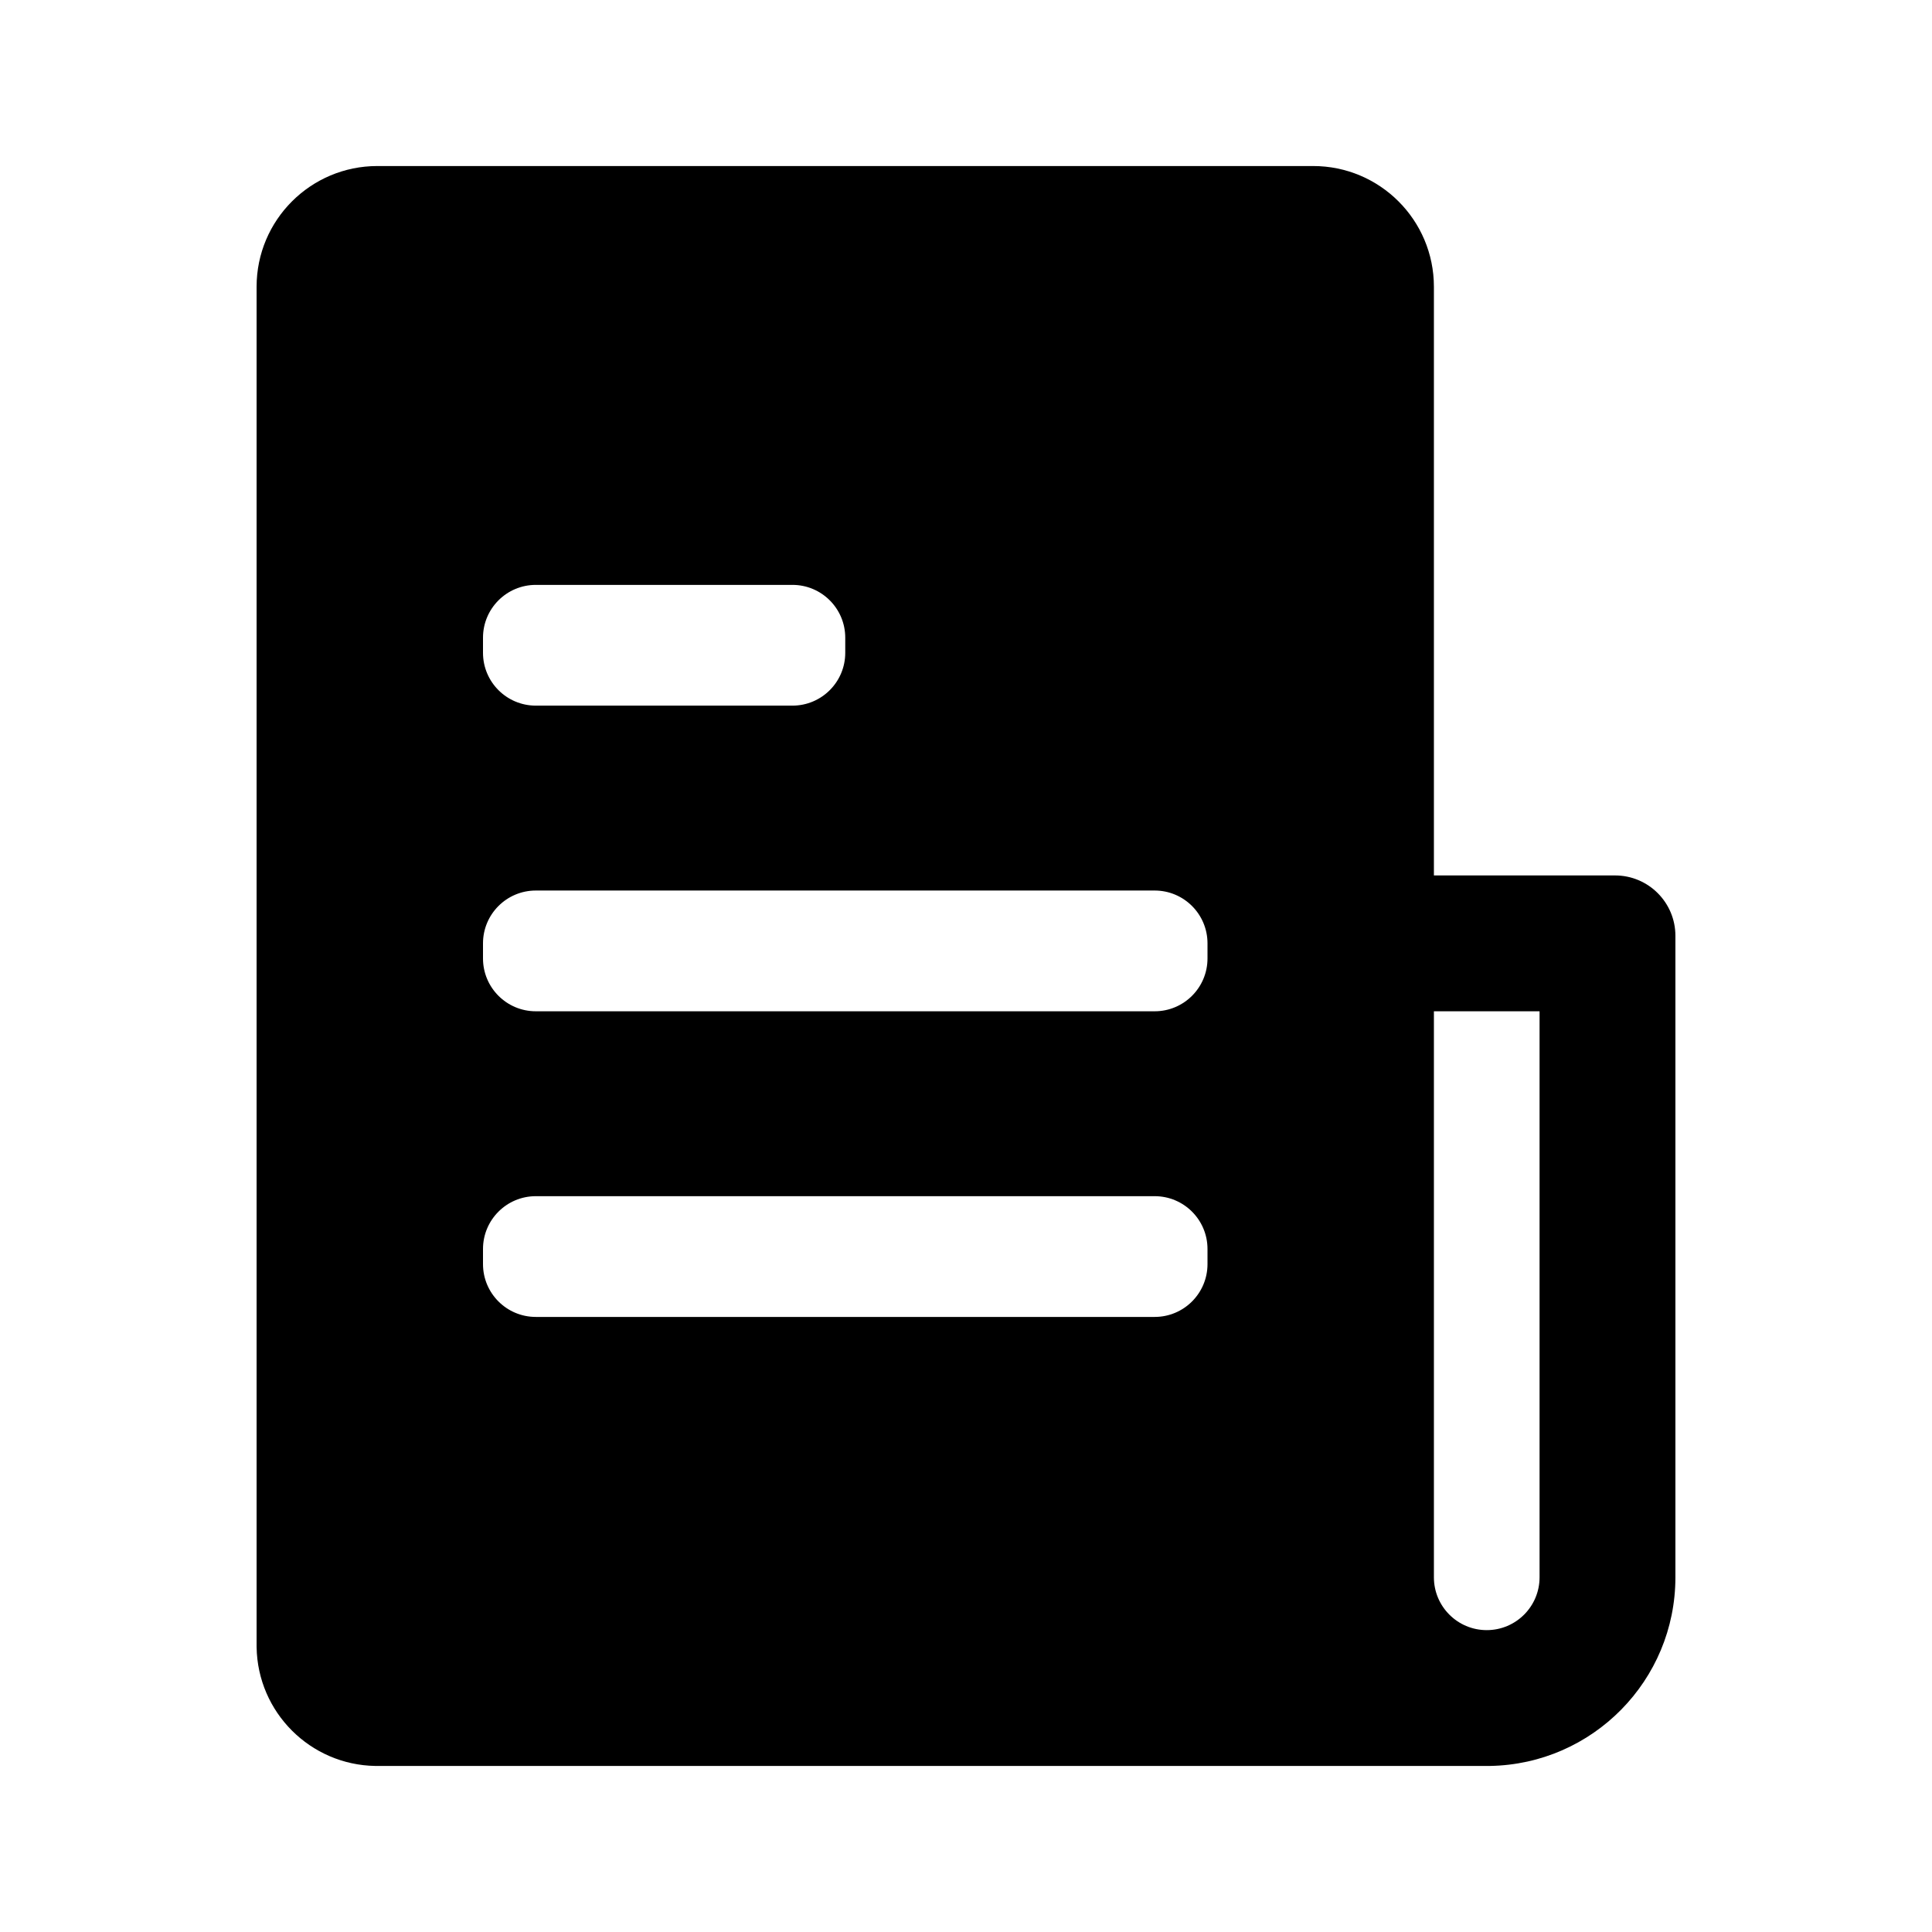 <?xml version="1.0" standalone="no"?><!DOCTYPE svg PUBLIC "-//W3C//DTD SVG 1.1//EN" "http://www.w3.org/Graphics/SVG/1.1/DTD/svg11.dtd"><svg class="icon" width="200px" height="200.00px" viewBox="0 0 1024 1024" version="1.1" xmlns="http://www.w3.org/2000/svg"><path d="M760 152v312h96c17.673 0 32 14.327 32 32v340c0 54.676-43.88 99.104-98.346 99.987L788 936H200l-1.058-0.009c-34.51-0.56-62.38-28.432-62.934-62.943L136 872V152c0-35.346 28.654-64 64-64h496c35.346 0 64 28.654 64 64z m56 384h-56v300c0 15.464 12.536 28 28 28s28-12.536 28-28V536z m-204 98H284c-15.464 0-28 12.536-28 28v8c0 15.464 12.536 28 28 28h328c15.464 0 28-12.536 28-28v-8c0-15.464-12.536-28-28-28z m0-162H284c-15.464 0-28 12.536-28 28v8c0 15.464 12.536 28 28 28h328c15.464 0 28-12.536 28-28v-8c0-15.464-12.536-28-28-28zM420 310H284c-15.464 0-28 12.536-28 28v8c0 15.464 12.536 28 28 28h136c15.464 0 28-12.536 28-28v-8c0-15.464-12.536-28-28-28z" /></svg>
